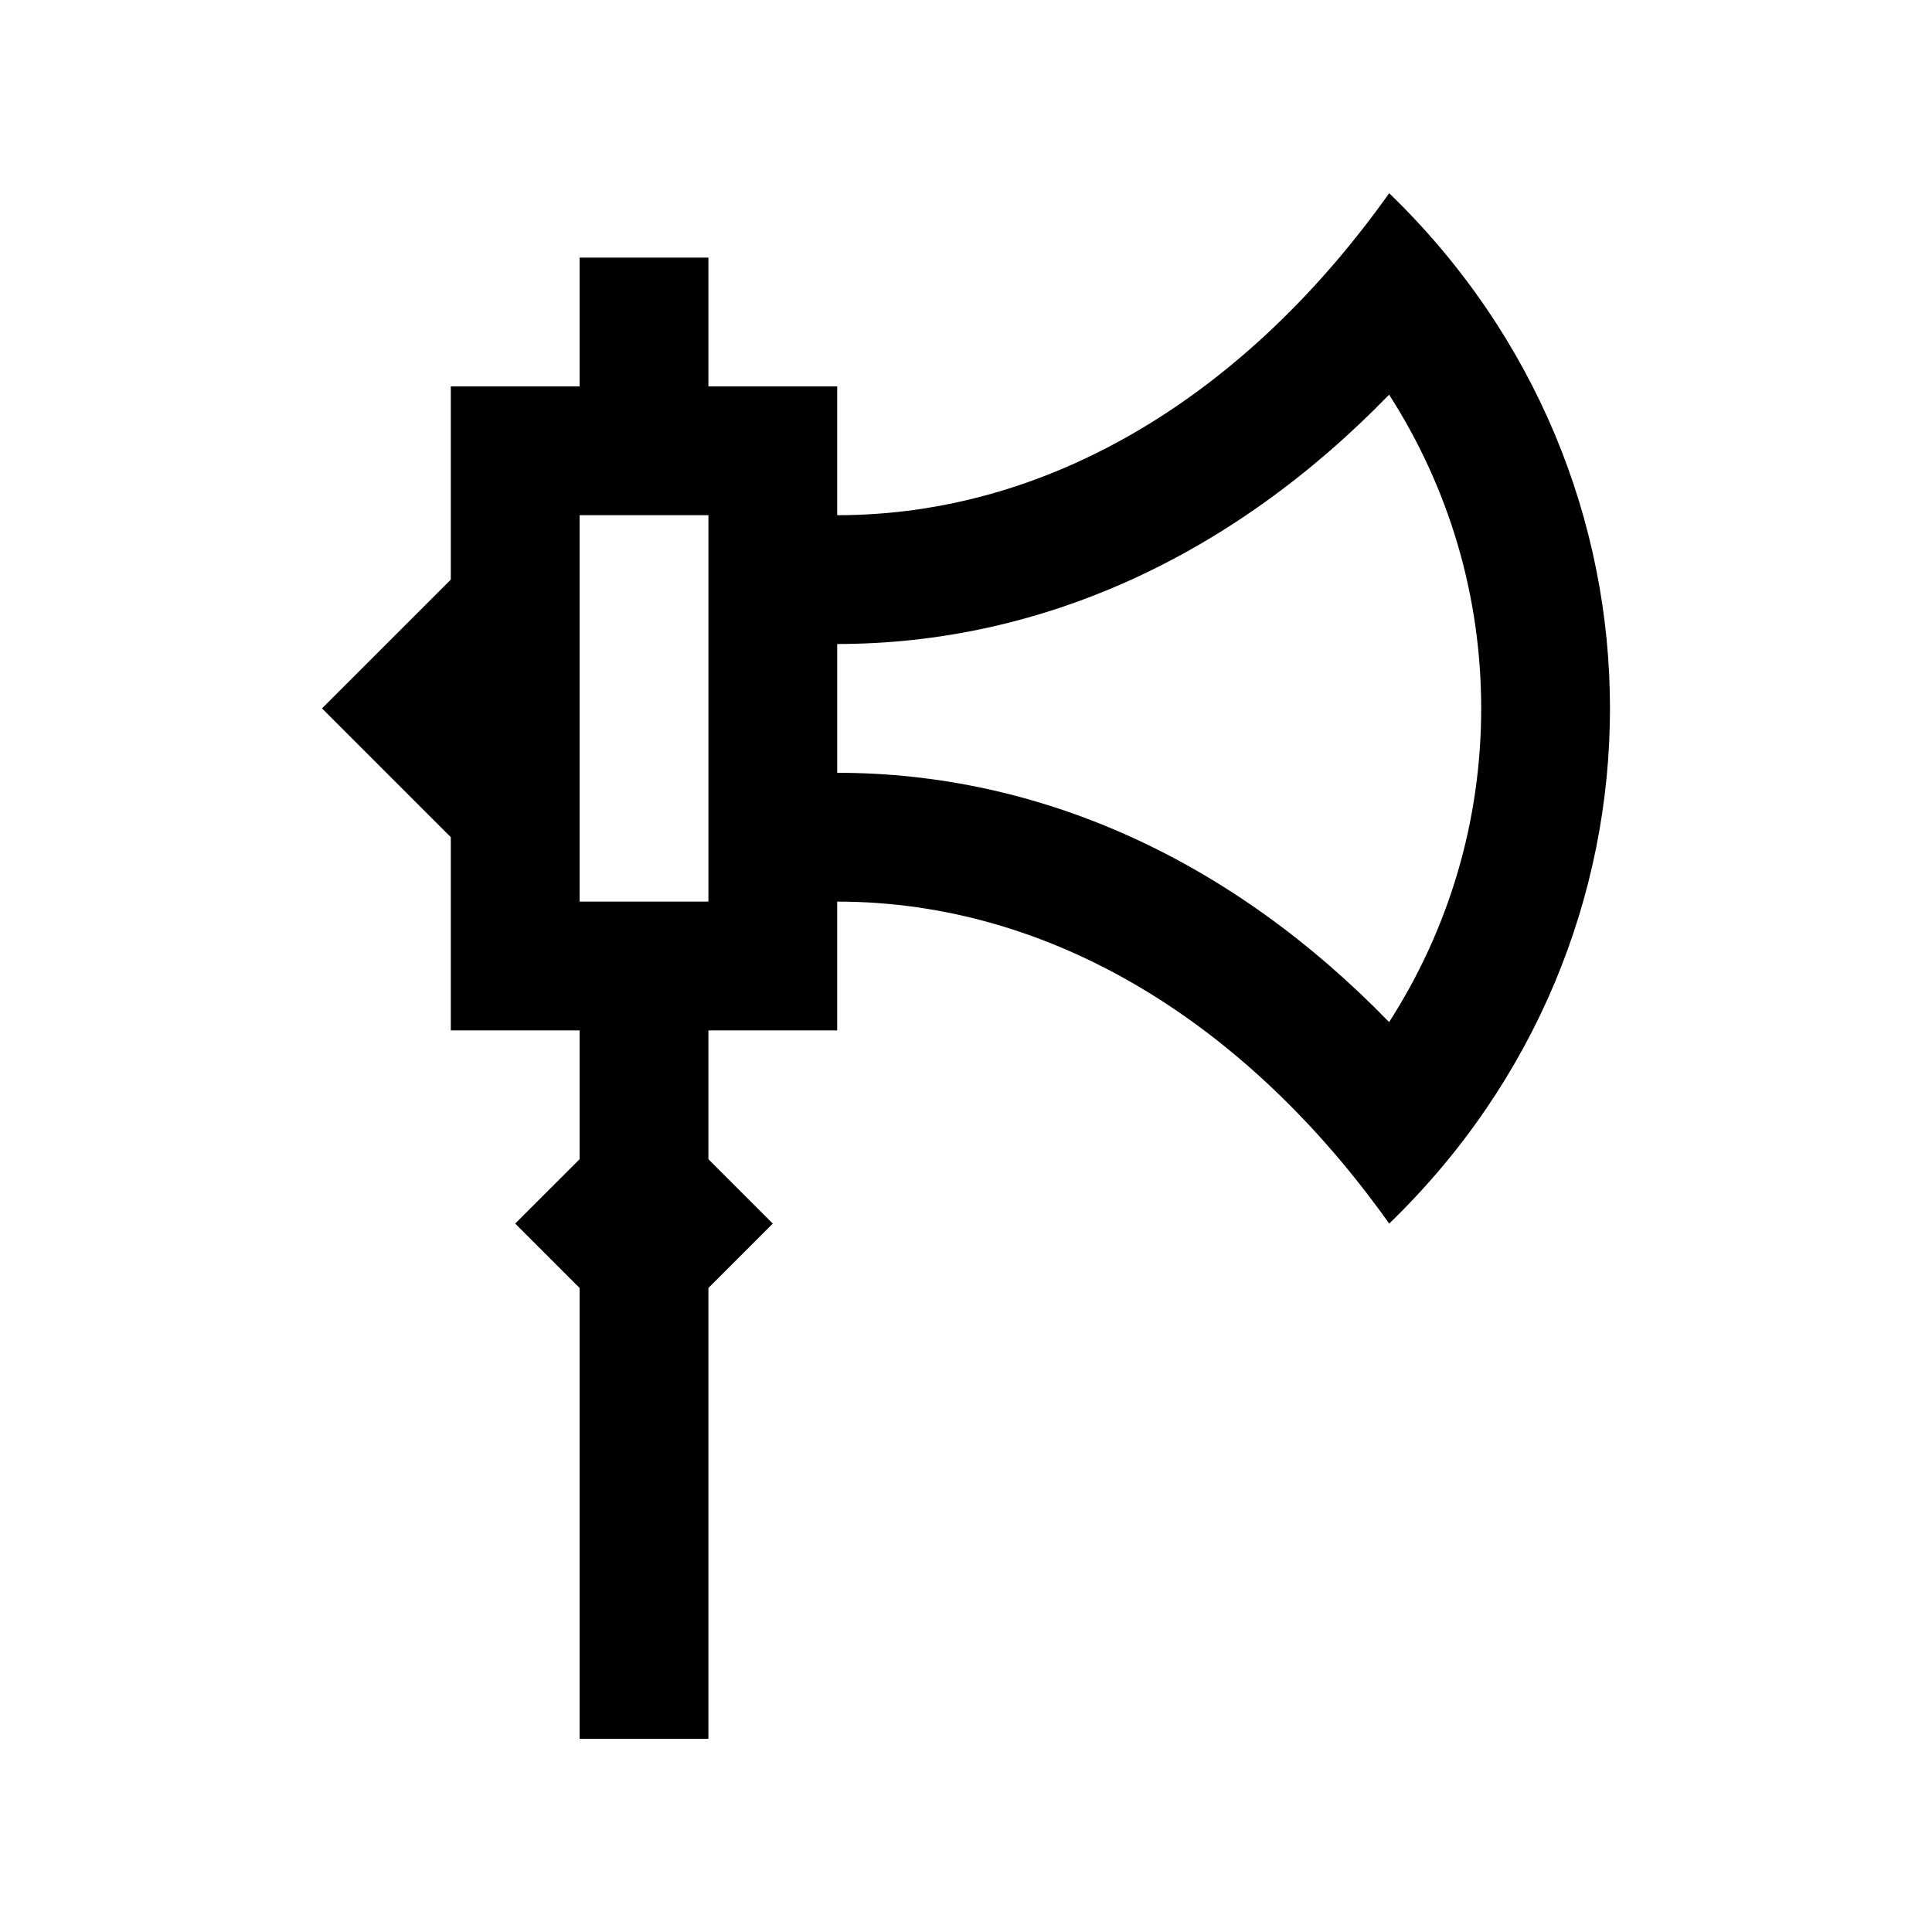 <?xml version="1.0" encoding="utf-8"?>
<!-- Generator: Adobe Illustrator 16.0.0, SVG Export Plug-In . SVG Version: 6.00 Build 0)  -->
<!DOCTYPE svg PUBLIC "-//W3C//DTD SVG 1.0//EN" "http://www.w3.org/TR/2001/REC-SVG-20010904/DTD/svg10.dtd">
<svg version="1.0" id="Layer_1" xmlns="http://www.w3.org/2000/svg" xmlns:xlink="http://www.w3.org/1999/xlink" x="0px" y="0px"
	 width="100px" height="100px" viewBox="0 0 100 100" enable-background="new 0 0 100 100" xml:space="preserve">
<path d="M71.904,10C64.59,20.297,54.489,26.667,43.333,26.667V20h-6.666v-6.666h-6.666V20h-6.667v10l-6.667,6.666l6.667,6.667v10
	h6.667V60l-3.334,3.332l3.334,3.334V90h6.666V66.666L40,63.332L36.667,60v-6.666h6.666v-6.672l0.006,0.005
	c11.153,0,21.254,6.371,28.565,16.666C87.142,48.607,87.142,24.727,71.904,10z M36.667,46.667h-6.666v-20h6.666V46.667z
	 M71.9,52.904C63.775,44.526,53.864,40,43.339,40l-0.006,0.004v-6.671c10.524,0,20.439-4.526,28.567-12.905
	c3.105,4.838,4.766,10.418,4.766,16.238S75.006,48.067,71.9,52.904z"/>
</svg>
